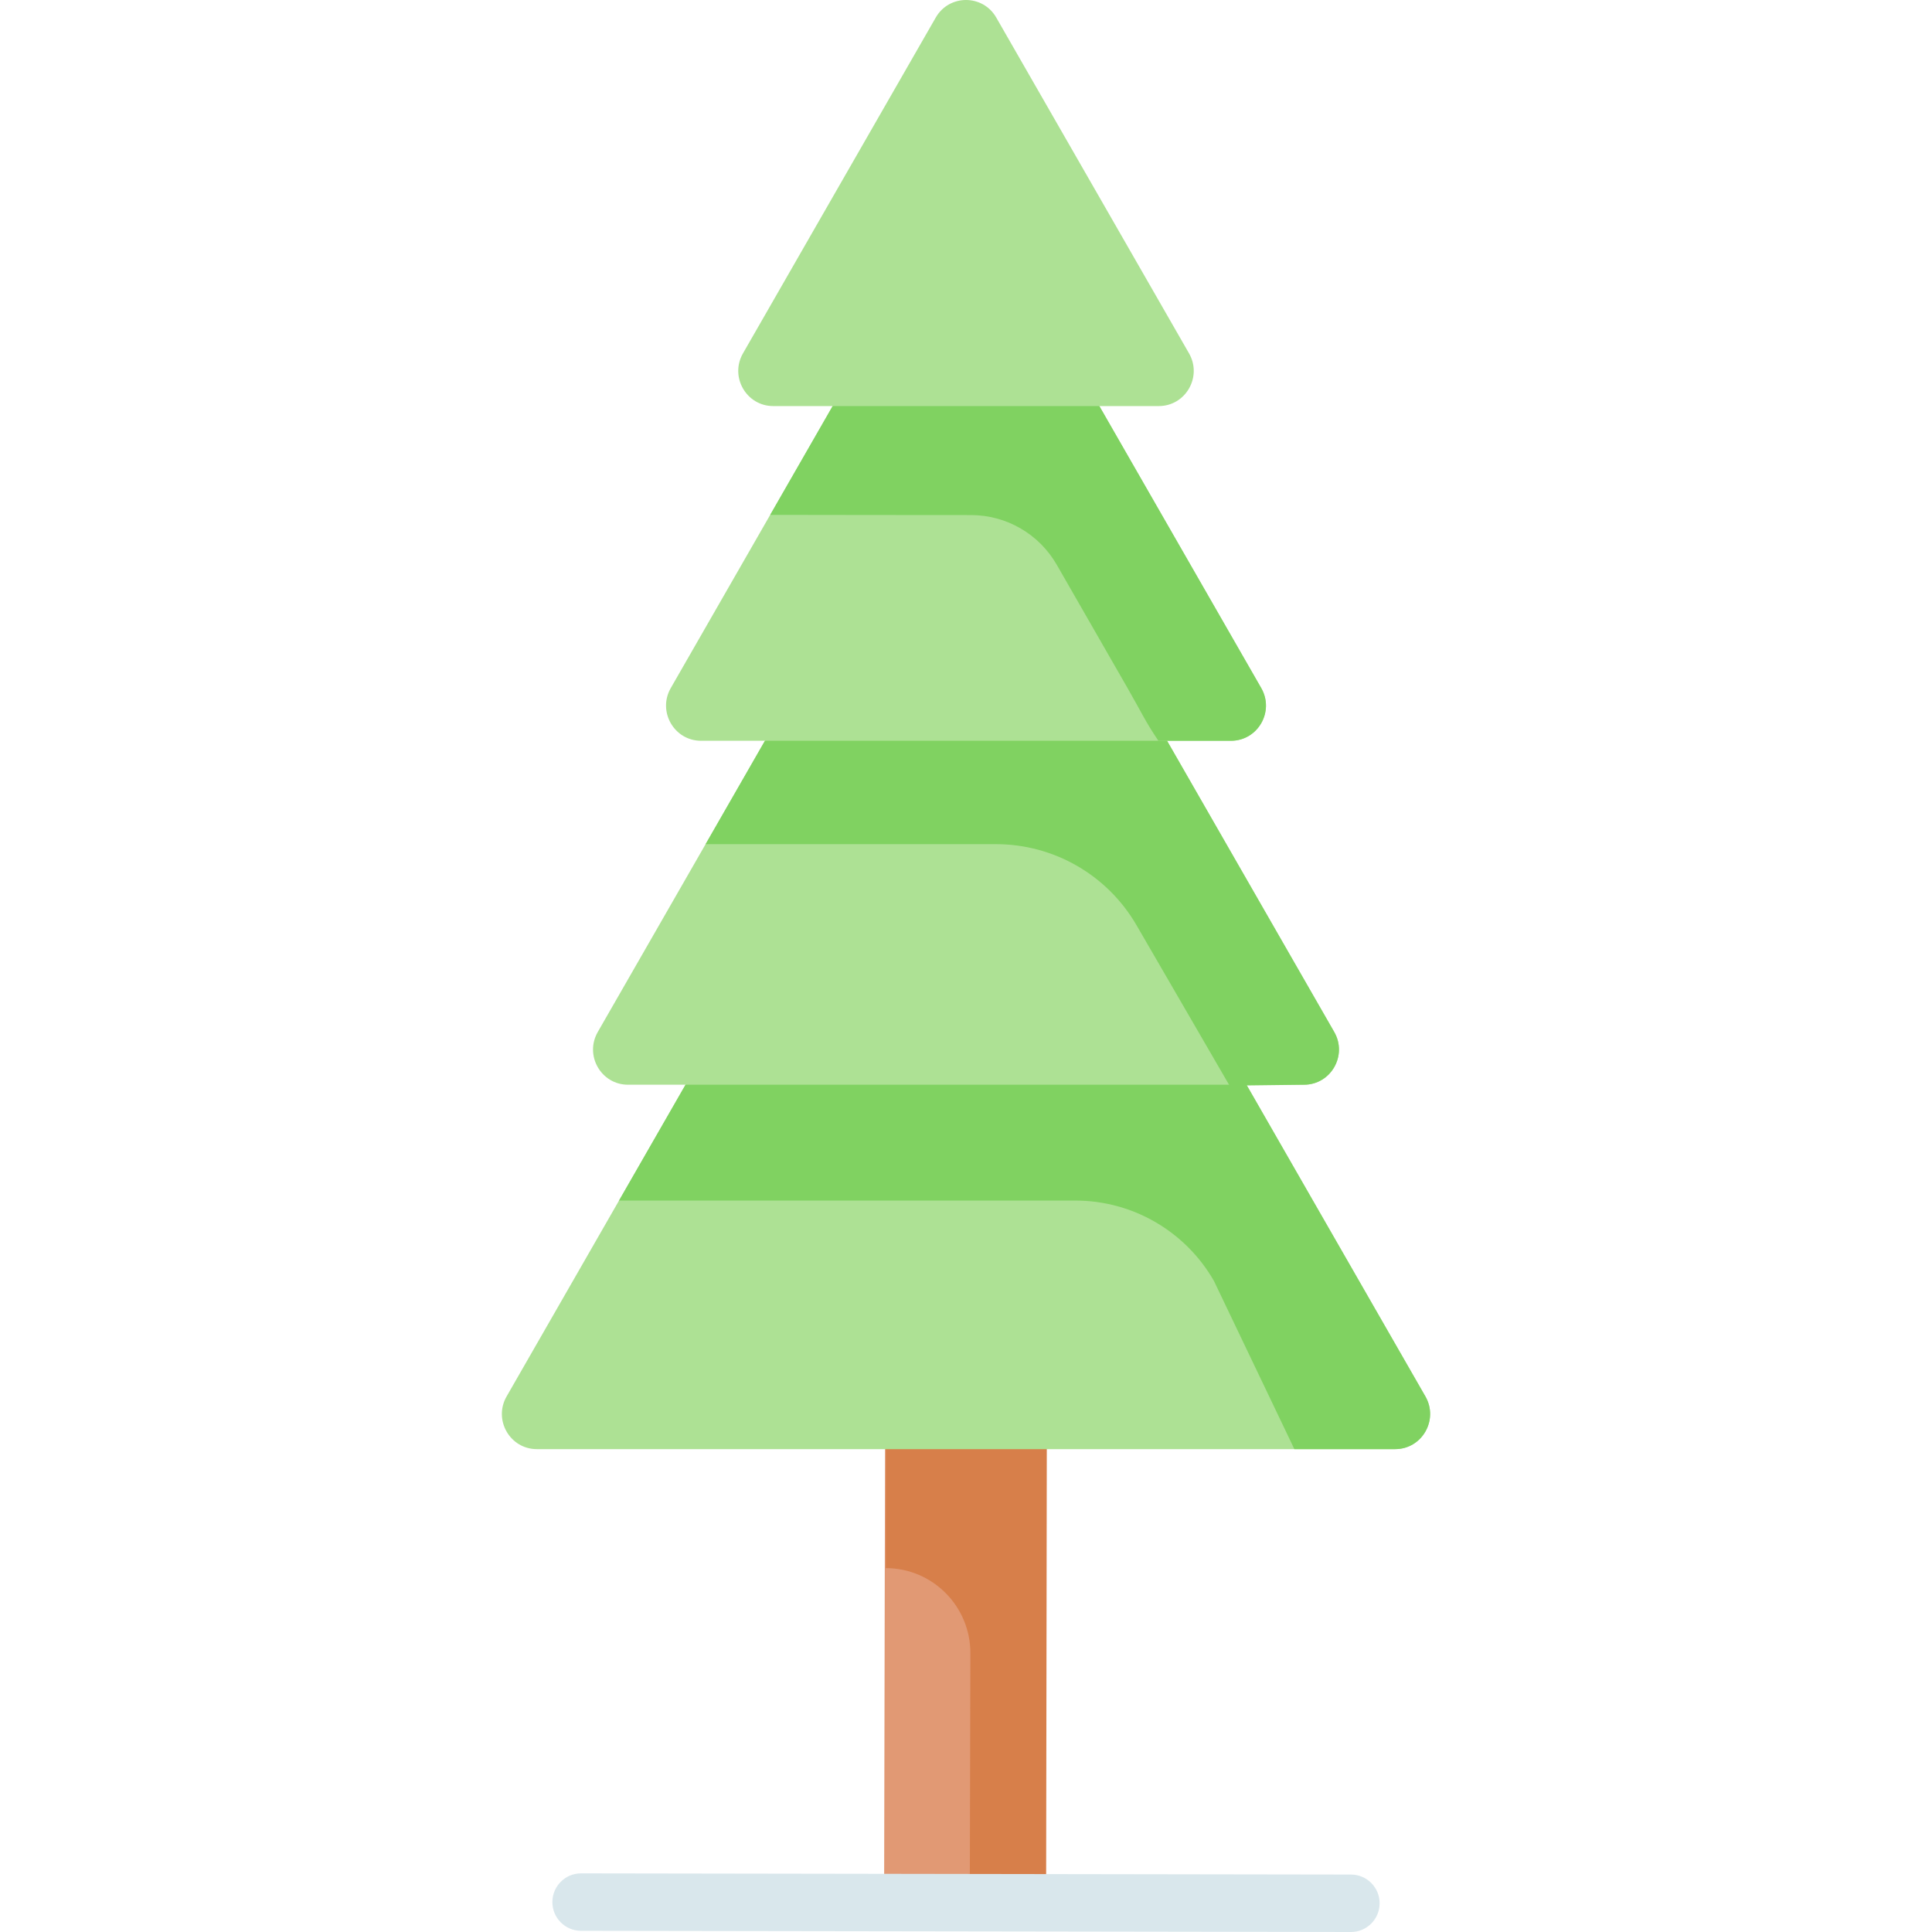<svg id="Capa_1" enable-background="new 0 0 512 512" height="512" viewBox="0 0 512 512" width="512" xmlns="http://www.w3.org/2000/svg"><g><path d="m234.641 352.643h42.705v151.588h-42.705z" fill="#e19974" transform="matrix(1 .002 -.002 1 .664 -.396)"/><path d="m234.757 352.61-.015 62.953c12.408.019 22.448 10.125 22.418 22.564l-.161 66.106 20.231.031.232-151.588z" fill="#d77f4a"/><g><path d="m358.022 512c-.004 0-.008 0-.012 0l-204.045-.316c-4.193-.006-7.588-3.42-7.581-7.623.007-4.2 3.405-7.6 7.593-7.6h.012l204.045.316c4.193.006 7.588 3.42 7.581 7.623-.007 4.2-3.405 7.6-7.593 7.6z" fill="#d9e7ec"/></g><path d="m369.728 384.035h-227.456c-7.127 0-11.582-7.754-8.018-13.965l29.793-51.91 27.071-47.151 56.864-99.051c3.564-6.211 12.472-6.211 16.036 0l56.864 99.051 27.06 47.151 29.804 51.91c3.564 6.212-.891 13.965-8.018 13.965z" fill="#ade194"/><path d="m369.728 384.035h-26.706l-21.32-44.583c-7.562-13.173-21.563-21.292-36.728-21.292h-120.926l27.071-47.151 56.864-99.051c3.564-6.211 12.472-6.211 16.036 0l56.864 99.051 27.06 47.151 29.804 51.91c3.563 6.212-.892 13.965-8.019 13.965z" fill="#80d261"/><path d="m247.98 117.466c3.565-6.21 12.476-6.21 16.041 0l44.784 78.013 44.784 78.013c3.565 6.21-.891 13.972-8.02 13.972h-179.137c-7.129 0-11.585-7.762-8.02-13.972l44.784-78.013z" fill="#ade194"/><path d="m353.588 273.491-44.784-78.013-44.783-78.013c-3.565-6.21-12.477-6.21-16.041 0l-44.783 78.013-16.208 28.234h69.011 7.954c15.341 0 29.524 8.18 37.234 21.475l24.664 42.527 19.715-.252c7.13.001 11.585-7.761 8.021-13.971z" fill="#80d261"/><path d="m247.98 60.019c3.565-6.21 12.476-6.21 16.041 0l35.11 61.161 35.11 61.161c3.565 6.21-.891 13.972-8.02 13.972h-70.221-70.219c-7.129 0-11.585-7.762-8.02-13.972l35.11-61.161z" fill="#ade194"/><path d="m334.24 182.34-26.346-45.895-8.763-15.265-35.109-61.161c-3.565-6.21-12.477-6.21-16.041 0l-35.109 61.161-8.763 15.265c.269.023 53.224.055 53.224.055 9.38 0 18.045 5.024 22.724 13.174l18.752 32.667c3.565 6.21 4.774 8.962 8.177 13.972h19.235c7.128-.002 11.584-7.764 8.019-13.973z" fill="#80d261"/><path d="m247.98 4.657c3.565-6.21 12.476-6.21 16.041 0l25.541 44.492 25.541 44.492c3.565 6.21-.891 13.972-8.02 13.972h-51.083-51.082c-7.129 0-11.585-7.762-8.02-13.972l25.541-44.492z" fill="#ade194"/></g></svg>